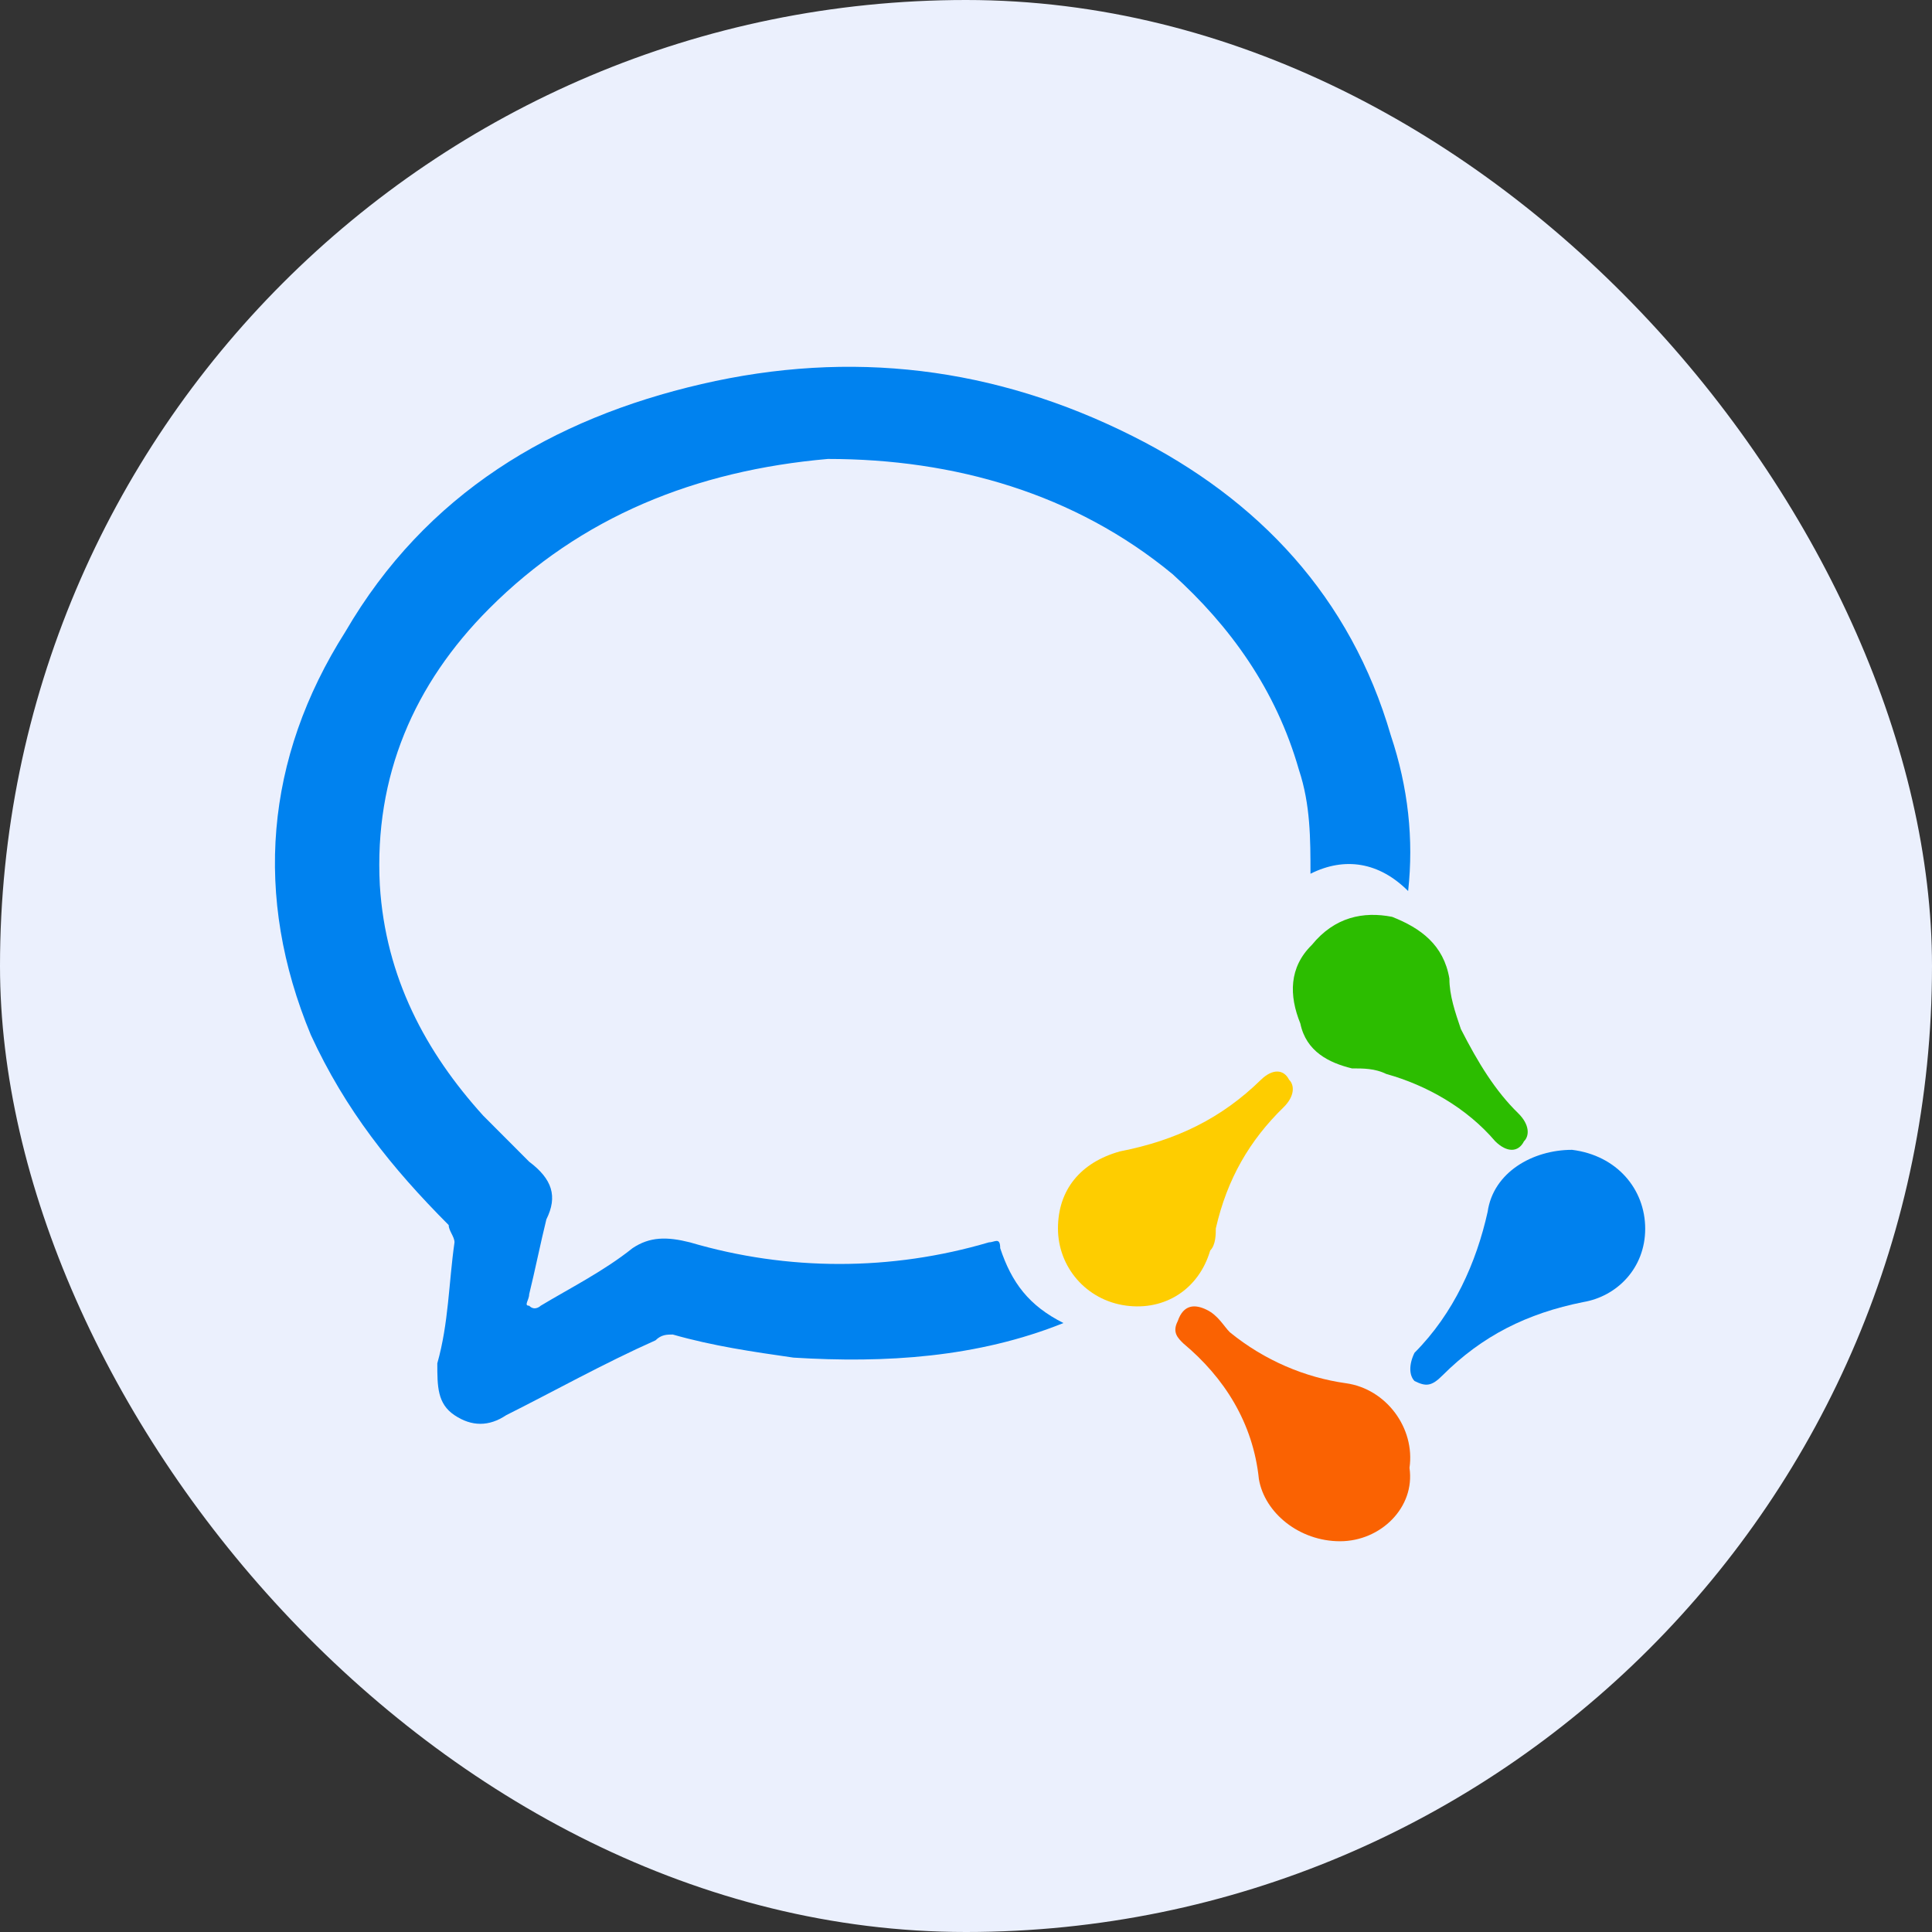 <?xml version="1.0" encoding="UTF-8"?>
<svg width="20px" height="20px" viewBox="0 0 20 20" version="1.1" xmlns="http://www.w3.org/2000/svg" xmlns:xlink="http://www.w3.org/1999/xlink">
    <rect x="0" y="0" width="20" height="20" fill="#333333" stroke="none"/>
    <title>icon/20px/企业微信</title>
    <g id="控件" stroke="none" stroke-width="1" fill="none" fill-rule="evenodd">
        <g id="icon/20px/企业微信">
            <rect id="R" fill="#EBF0FD" x="0" y="0" width="20" height="20" rx="10"></rect>
            <g id="qiyeweixin" transform="translate(3, 4)" fill-rule="nonzero">
                <path d="M8.009,9.696 C7.117,10.054 6.165,10.113 5.214,10.054 C4.797,9.994 4.381,9.934 3.965,9.815 C3.905,9.815 3.846,9.815 3.786,9.875 C3.251,10.113 2.716,10.412 2.24,10.65 C2.062,10.769 1.883,10.769 1.705,10.65 C1.527,10.531 1.527,10.352 1.527,10.113 C1.645,9.696 1.645,9.279 1.705,8.861 C1.705,8.801 1.645,8.742 1.645,8.682 C1.051,8.086 0.575,7.49 0.218,6.714 C-0.377,5.283 -0.258,3.852 0.575,2.54 C1.408,1.109 2.716,0.334 4.262,-0.024 C5.808,-0.382 7.295,-0.203 8.722,0.513 C10.031,1.169 10.982,2.183 11.398,3.614 C11.577,4.15 11.636,4.687 11.577,5.224 C11.279,4.926 10.923,4.866 10.566,5.045 C10.566,4.687 10.566,4.329 10.447,3.971 C10.209,3.137 9.733,2.481 9.139,1.944 C8.128,1.109 6.879,0.751 5.57,0.751 C4.203,0.871 3.013,1.348 2.062,2.302 C1.289,3.077 0.872,4.031 0.932,5.164 C0.991,6.118 1.408,6.893 2.002,7.549 L2.478,8.026 C2.716,8.205 2.775,8.384 2.656,8.623 C2.597,8.861 2.537,9.159 2.478,9.398 C2.478,9.457 2.419,9.517 2.478,9.517 C2.537,9.577 2.597,9.517 2.597,9.517 C2.894,9.338 3.251,9.159 3.548,8.921 C3.727,8.801 3.905,8.801 4.143,8.861 C5.154,9.159 6.225,9.159 7.236,8.861 C7.295,8.861 7.354,8.801 7.354,8.921 C7.473,9.279 7.652,9.517 8.009,9.696 Z" id="路径" fill="#0082EF"></path>
                <path d="M14.031,8.72 C14.031,9.128 13.739,9.42 13.39,9.479 C12.808,9.595 12.342,9.829 11.934,10.237 C11.818,10.354 11.759,10.354 11.643,10.296 C11.585,10.237 11.585,10.121 11.643,10.004 C12.05,9.595 12.283,9.07 12.4,8.545 C12.458,8.136 12.866,7.903 13.274,7.903 C13.739,7.961 14.031,8.311 14.031,8.72 L14.031,8.72 Z" id="路径" fill="#0081EE"></path>
                <path d="M10.872,11.955 C10.452,11.955 10.092,11.663 10.032,11.312 C9.972,10.728 9.672,10.26 9.252,9.909 C9.192,9.851 9.132,9.792 9.192,9.676 C9.252,9.5 9.372,9.5 9.492,9.559 C9.612,9.617 9.672,9.734 9.732,9.792 C10.092,10.085 10.512,10.26 10.932,10.319 C11.352,10.377 11.651,10.786 11.591,11.195 C11.651,11.605 11.292,11.955 10.872,11.955 L10.872,11.955 Z" id="路径" fill="#FA6202"></path>
                <path d="M7.952,8.717 C7.952,8.318 8.185,8.033 8.594,7.919 C9.178,7.805 9.645,7.577 10.053,7.178 C10.17,7.064 10.287,7.064 10.345,7.178 C10.403,7.235 10.403,7.349 10.287,7.463 C9.936,7.805 9.703,8.204 9.586,8.717 C9.586,8.774 9.586,8.888 9.528,8.945 C9.411,9.344 9.061,9.572 8.652,9.515 C8.244,9.458 7.952,9.116 7.952,8.717 L7.952,8.717 Z" id="路径" fill="#FECD00"></path>
                <path d="M12.123,6.653 C12.301,7.002 12.479,7.293 12.717,7.525 C12.835,7.641 12.835,7.757 12.776,7.815 C12.717,7.932 12.598,7.932 12.479,7.815 C12.182,7.467 11.767,7.234 11.352,7.118 C11.233,7.06 11.114,7.06 10.995,7.06 C10.758,7.002 10.521,6.886 10.461,6.595 C10.343,6.305 10.343,6.014 10.58,5.782 C10.817,5.491 11.114,5.433 11.411,5.491 C11.708,5.608 11.945,5.782 12.004,6.13 C12.004,6.305 12.064,6.479 12.123,6.653 Z" id="路径" fill="#2CBD00"></path>
            </g>
        </g>
    </g>
</svg>